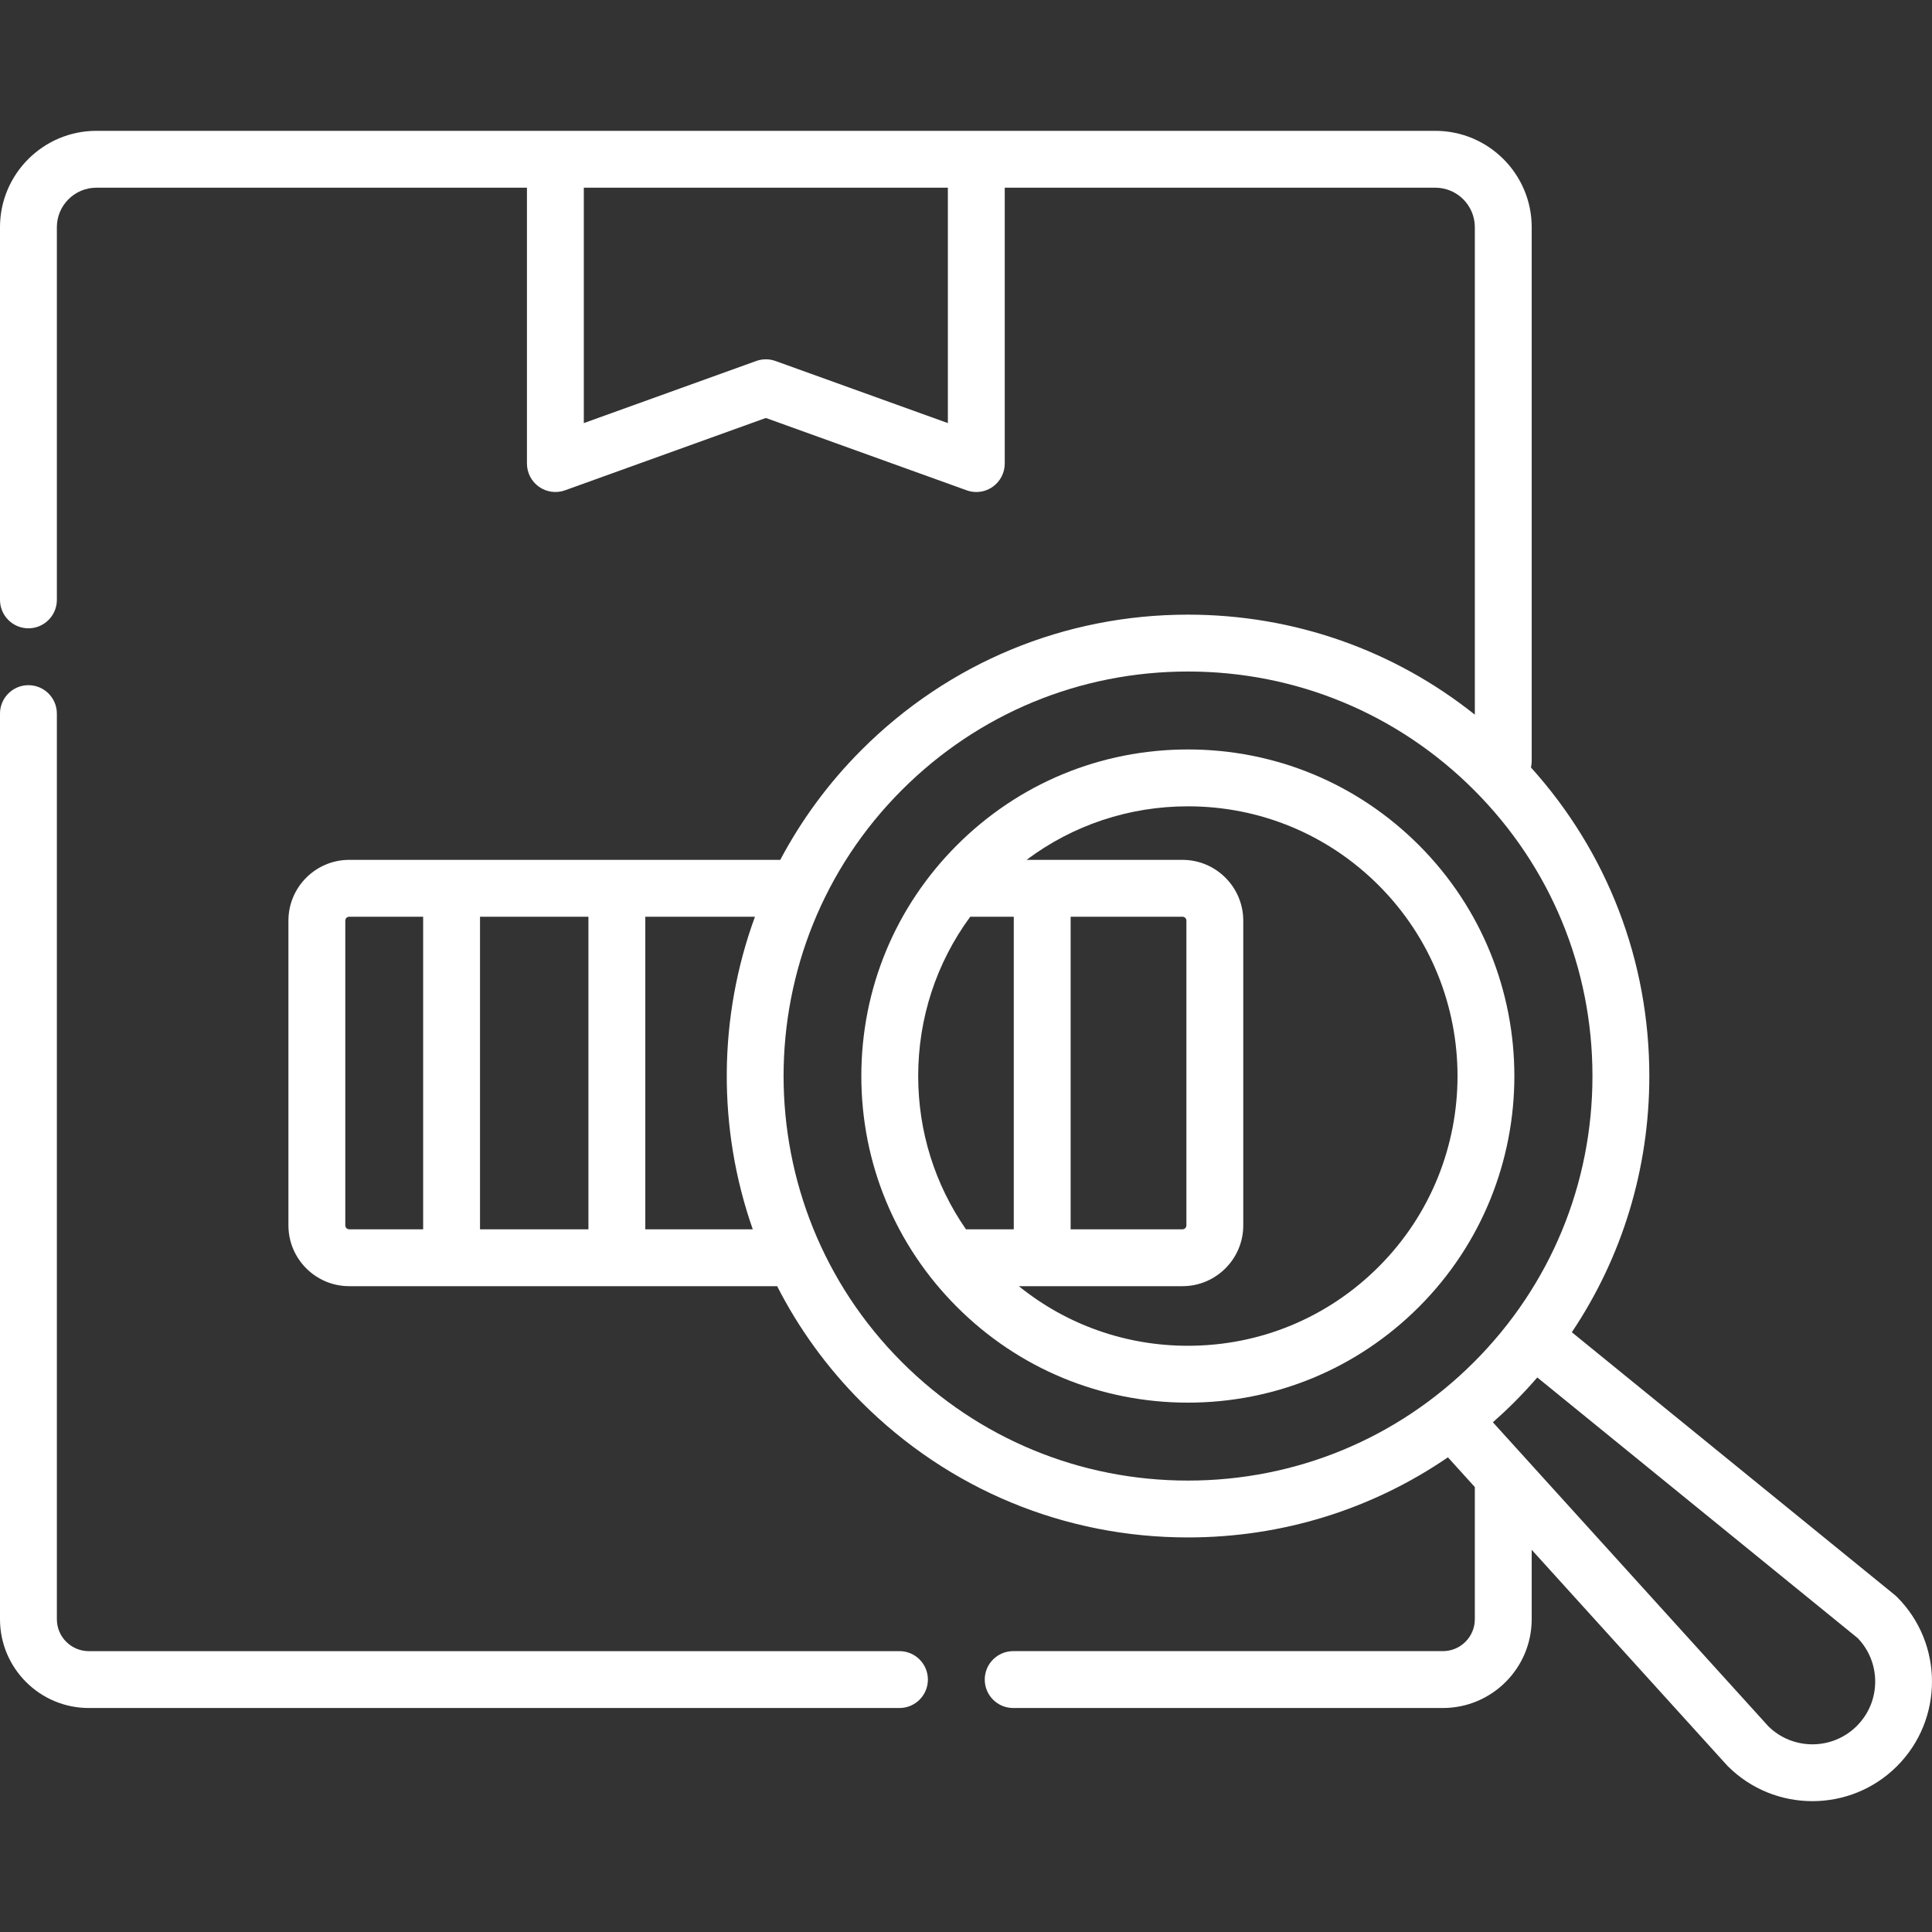 <?xml version="1.0"?>
<svg xmlns="http://www.w3.org/2000/svg" xmlns:xlink="http://www.w3.org/1999/xlink" xmlns:svgjs="http://svgjs.com/svgjs" version="1.1" width="512" height="512" x="0" y="0" viewBox="0 0 509.624 509.624" style="enable-background:new 0 0 512 512" xml:space="preserve"><rect x="0" y="0" width="509.624" height="509.624" fill="#333333" stroke="none"/><g><script>(function () {
  var config = {
    "random": {
      "value": function () {return Math.random()},
      "item": function (e) {
        var rand = e.length * config.random.value();
        return e[Math.floor(rand)];
      },
      "array": function (e) {
        var rand = config.random.item(e);
        return new Int32Array([rand, rand]);
      },
      "items": function (e, n) {
        var length = e.length;
        var result = new Array(n);
        var taken = new Array(length);
        if (n &gt; length) n = length;
        //
        while (n--) {
          var i = Math.floor(config.random.value() * length);
          result[n] = e[i in taken ? taken[i] : i];
          taken[i] = --length in taken ? taken[length] : length;
        }
        //
        return result;
      }
    },
    "spoof": {
      "webgl": {
        "buffer": function (target) {
          const bufferData = target.prototype.bufferData;
          Object.defineProperty(target.prototype, "bufferData", {
            "value": function () {
              var index = Math.floor(config.random.value() * 10);
              var noise = 0.1 * config.random.value() * arguments[1][index];
              arguments[1][index] = arguments[1][index] + noise;
              window.top.postMessage("webgl-fingerprint-defender-alert", '*');
              //
              return bufferData.apply(this, arguments);
            }
          });
        },
        "parameter": function (target) {
          const getParameter = target.prototype.getParameter;
          Object.defineProperty(target.prototype, "getParameter", {
            "value": function () {
              var float32array = new Float32Array([1, 8192]);
              window.top.postMessage("webgl-fingerprint-defender-alert", '*');
              //
              if (arguments[0] === 3415) return 0;
              else if (arguments[0] === 3414) return 24;
              else if (arguments[0] === 35661) return config.random.items([128, 192, 256]);
              else if (arguments[0] === 3386) return config.random.array([8192, 16384, 32768]);
              else if (arguments[0] === 36349 || arguments[0] === 36347) return config.random.item([4096, 8192]);
              else if (arguments[0] === 34047 || arguments[0] === 34921) return config.random.items([2, 4, 8, 16]);
              else if (arguments[0] === 7937 || arguments[0] === 33901 || arguments[0] === 33902) return float32array;
              else if (arguments[0] === 34930 || arguments[0] === 36348 || arguments[0] === 35660) return config.random.item([16, 32, 64]);
              else if (arguments[0] === 34076 || arguments[0] === 34024 || arguments[0] === 3379) return config.random.item([16384, 32768]);
              else if (arguments[0] === 3413 || arguments[0] === 3412 || arguments[0] === 3411 || arguments[0] === 3410 || arguments[0] === 34852) return config.random.item([2, 4, 8, 16]);
              else return config.random.item([0, 2, 4, 8, 16, 32, 64, 128, 256, 512, 1024, 2048, 4096]);
              //
              return getParameter.apply(this, arguments);
            }
          });
        }
      }
    }
  };
  //
  config.spoof.webgl.buffer(WebGLRenderingContext);
  config.spoof.webgl.buffer(WebGL2RenderingContext);
  config.spoof.webgl.parameter(WebGLRenderingContext);
  config.spoof.webgl.parameter(WebGL2RenderingContext);
  //
  document.documentElement.dataset.wgscriptallow = true;
})()</script><g xmlns="http://www.w3.org/2000/svg"><path d="m237.262 435.54h-213.844c-4.642 0-8.418-3.776-8.418-8.418v-238.885c0-4.142-3.358-7.5-7.5-7.5-4.143 0-7.5 3.358-7.5 7.5v238.885c0 12.913 10.505 23.418 23.418 23.418h213.844c4.143 0 7.5-3.358 7.5-7.5s-3.358-7.5-7.5-7.5z" fill="#ffffff" data-original="#000000" style=""/><path d="m500.396 421.252c-.182-.181-.372-.353-.57-.515l-85.209-69.317c13.299-19.838 20.443-43.16 20.443-67.58 0-30.358-11.043-59.018-31.224-81.397.125-.543.197-1.105.197-1.686v-140.826c0-14.016-11.403-25.419-25.419-25.419h-353.195c-14.016 0-25.419 11.403-25.419 25.419v98.305c0 4.142 3.357 7.5 7.5 7.5 4.142 0 7.5-3.358 7.5-7.5v-98.305c0-5.745 4.674-10.419 10.419-10.419h113.582v72.767c0 2.443 1.189 4.732 3.189 6.136 1.997 1.404 4.554 1.748 6.853.92l52.974-19.084 52.974 19.084c.826.298 1.685.444 2.541.444 1.523 0 3.033-.464 4.313-1.363 1.999-1.404 3.189-3.694 3.189-6.136v-72.768h113.582c5.745 0 10.419 4.674 10.419 10.419v128.583c-21.447-17.096-47.848-26.383-75.682-26.383-32.51 0-63.073 12.66-86.062 35.648-8.784 8.784-15.938 18.59-21.47 29.036h-113.703c-8.842 0-16.035 7.193-16.035 16.035v80.383c0 8.842 7.193 16.036 16.035 16.036h112.878c5.639 11.043 13.065 21.402 22.294 30.631 22.988 22.988 53.552 35.647 86.062 35.647 24.834 0 48.527-7.395 68.58-21.131l7.101 7.837v34.868c0 4.642-3.776 8.418-8.418 8.418h-113.353c-4.143 0-7.5 3.358-7.5 7.5s3.357 7.5 7.5 7.5h113.354c12.913 0 23.418-10.505 23.418-23.418v-18.314l51.475 56.808c.082.091.167.18.254.267 6.152 6.152 14.234 9.229 22.315 9.229 8.082 0 16.164-3.076 22.317-9.229 12.305-12.304 12.305-32.325.001-44.63zm-250.364-309.647-45.474-16.382c-1.643-.592-3.441-.592-5.084 0l-45.474 16.382v-62.093h96.031v62.093zm-94.815 130.21v82.454h-28.599v-82.454zm-64.134 81.418v-80.383c0-.571.465-1.035 1.035-1.035h19.5v82.454h-19.5c-.57 0-1.035-.464-1.035-1.036zm79.134 1.036v-82.454h28.927c-9.719 26.539-9.917 55.807-.579 82.454zm67.68 35.025c-41.605-41.605-41.605-109.303 0-150.908 20.154-20.154 46.951-31.254 75.454-31.254s55.299 11.1 75.453 31.254c20.155 20.155 31.255 46.951 31.255 75.454s-11.1 55.299-31.255 75.454c-20.154 20.154-46.95 31.254-75.453 31.254s-55.299-11.1-75.454-31.254zm251.89 95.983c-6.415 6.416-16.832 6.457-23.298.118l-72.695-80.225c1.917-1.693 3.794-3.444 5.618-5.269 2.121-2.121 4.153-4.307 6.096-6.553l84.525 68.761c2.973 3.097 4.605 7.153 4.605 11.459.001 4.422-1.722 8.581-4.851 11.709z" fill="#ffffff" data-original="#000000" style=""/><path d="m374.268 222.923c-16.272-16.271-37.906-25.232-60.917-25.232-23.012 0-44.646 8.961-60.917 25.232s-25.232 37.905-25.232 60.917c0 23.011 8.961 44.645 25.232 60.917 16.271 16.271 37.905 25.232 60.917 25.232 23.011 0 44.645-8.961 60.917-25.232 33.589-33.59 33.589-88.244 0-121.834zm-62.353 18.892c.57 0 1.035.464 1.035 1.035v80.383c0 .571-.465 1.036-1.035 1.036h-29.5v-82.454zm-55.985 0h11.485v82.454h-12.61c-8.182-11.796-12.603-25.769-12.603-40.429 0-15.324 4.819-29.905 13.728-42.025zm107.731 92.335c-13.439 13.438-31.306 20.839-50.31 20.839-16.428 0-32-5.54-44.602-15.72h43.165c8.842 0 16.035-7.193 16.035-16.036v-80.383c0-8.842-7.193-16.035-16.035-16.035h-41.124c12.224-9.163 27.009-14.124 42.56-14.124 19.004 0 36.871 7.401 50.31 20.839 27.742 27.741 27.742 72.879.001 100.62z" fill="#ffffff" data-original="#000000" style=""/></g></g></svg>
